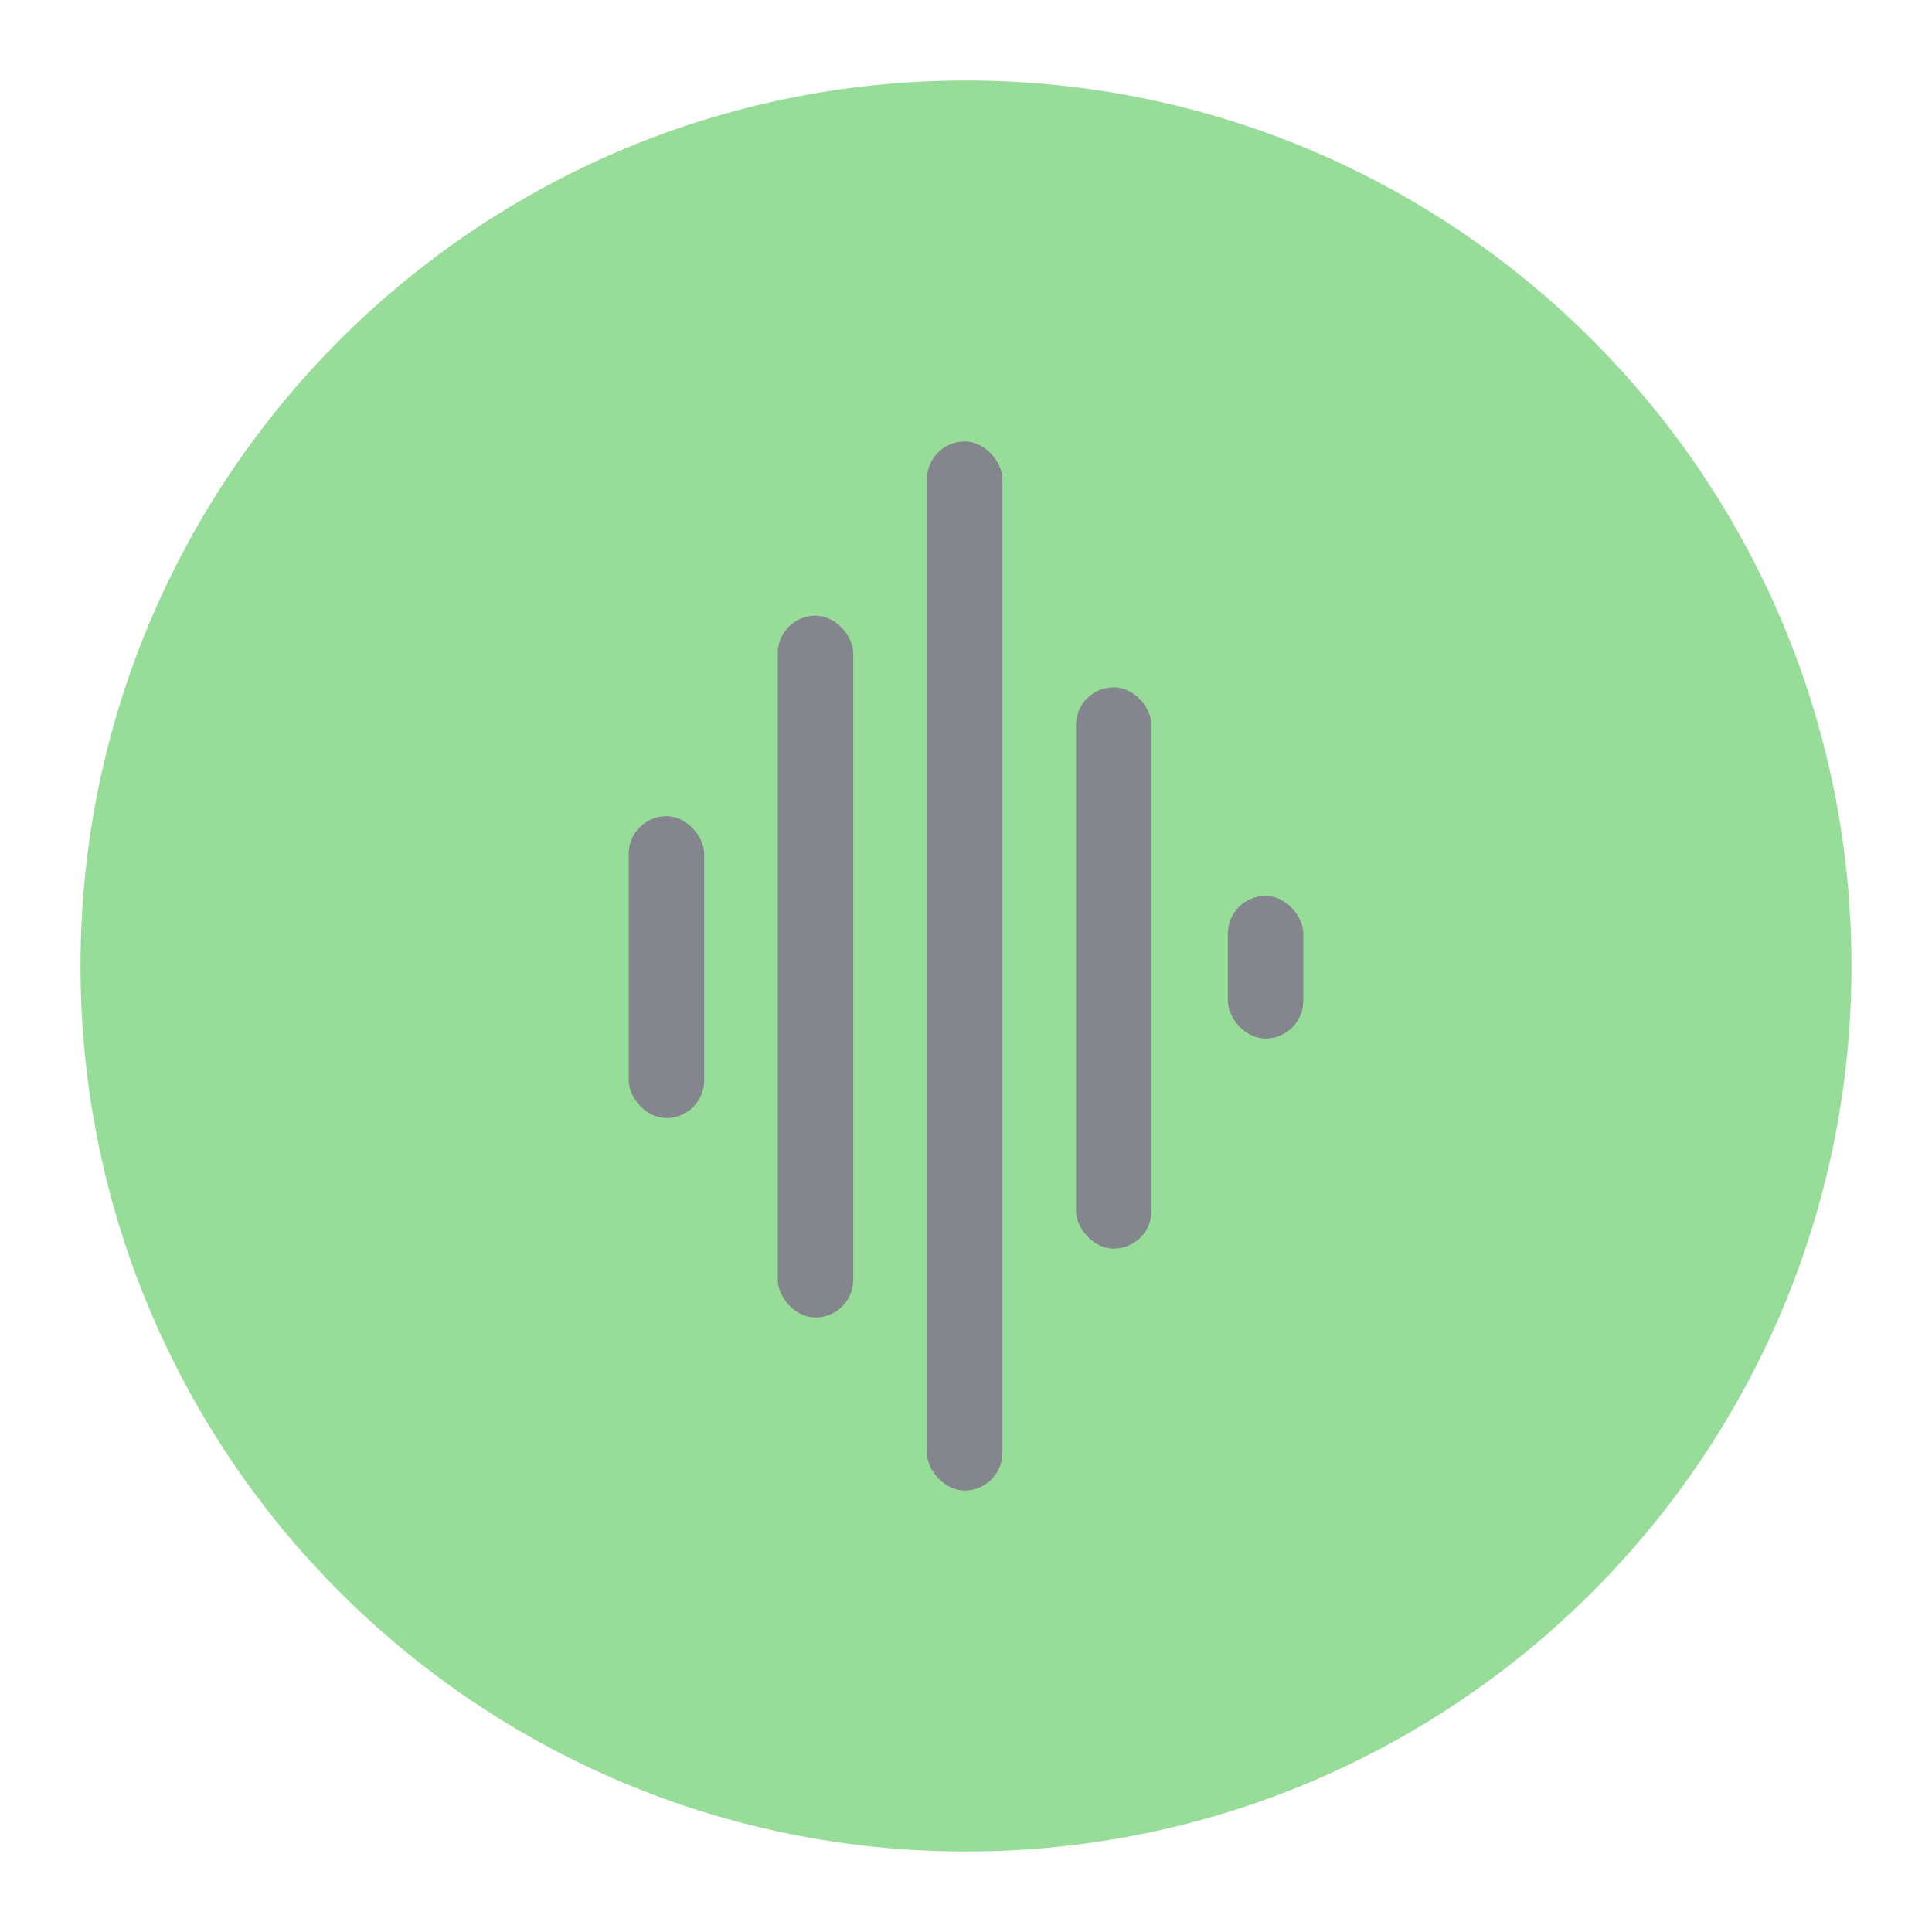<svg width="192" height="192" viewBox="0 0 192 192" fill="none" xmlns="http://www.w3.org/2000/svg">
<path d="M96 184C144.601 184 184 144.601 184 96C184 47.399 144.601 8 96 8C47.399 8 8 47.399 8 96C8 144.601 47.399 184 96 184Z" fill="#98DC9A"/>
<rect x="62.479" y="81.111" width="7.5" height="30" rx="3.75" fill="#83868C"/>
<rect x="122.021" y="89.034" width="7.5" height="14.176" rx="3.75" fill="#83868C"/>
<rect x="77.292" y="61.183" width="7.5" height="69.75" rx="3.75" fill="#83868C"/>
<rect x="106.933" y="68.305" width="7.5" height="55.782" rx="3.75" fill="#83868C"/>
<rect x="92.119" y="43.875" width="7.5" height="104.25" rx="3.75" fill="#83868C"/>
</svg>
